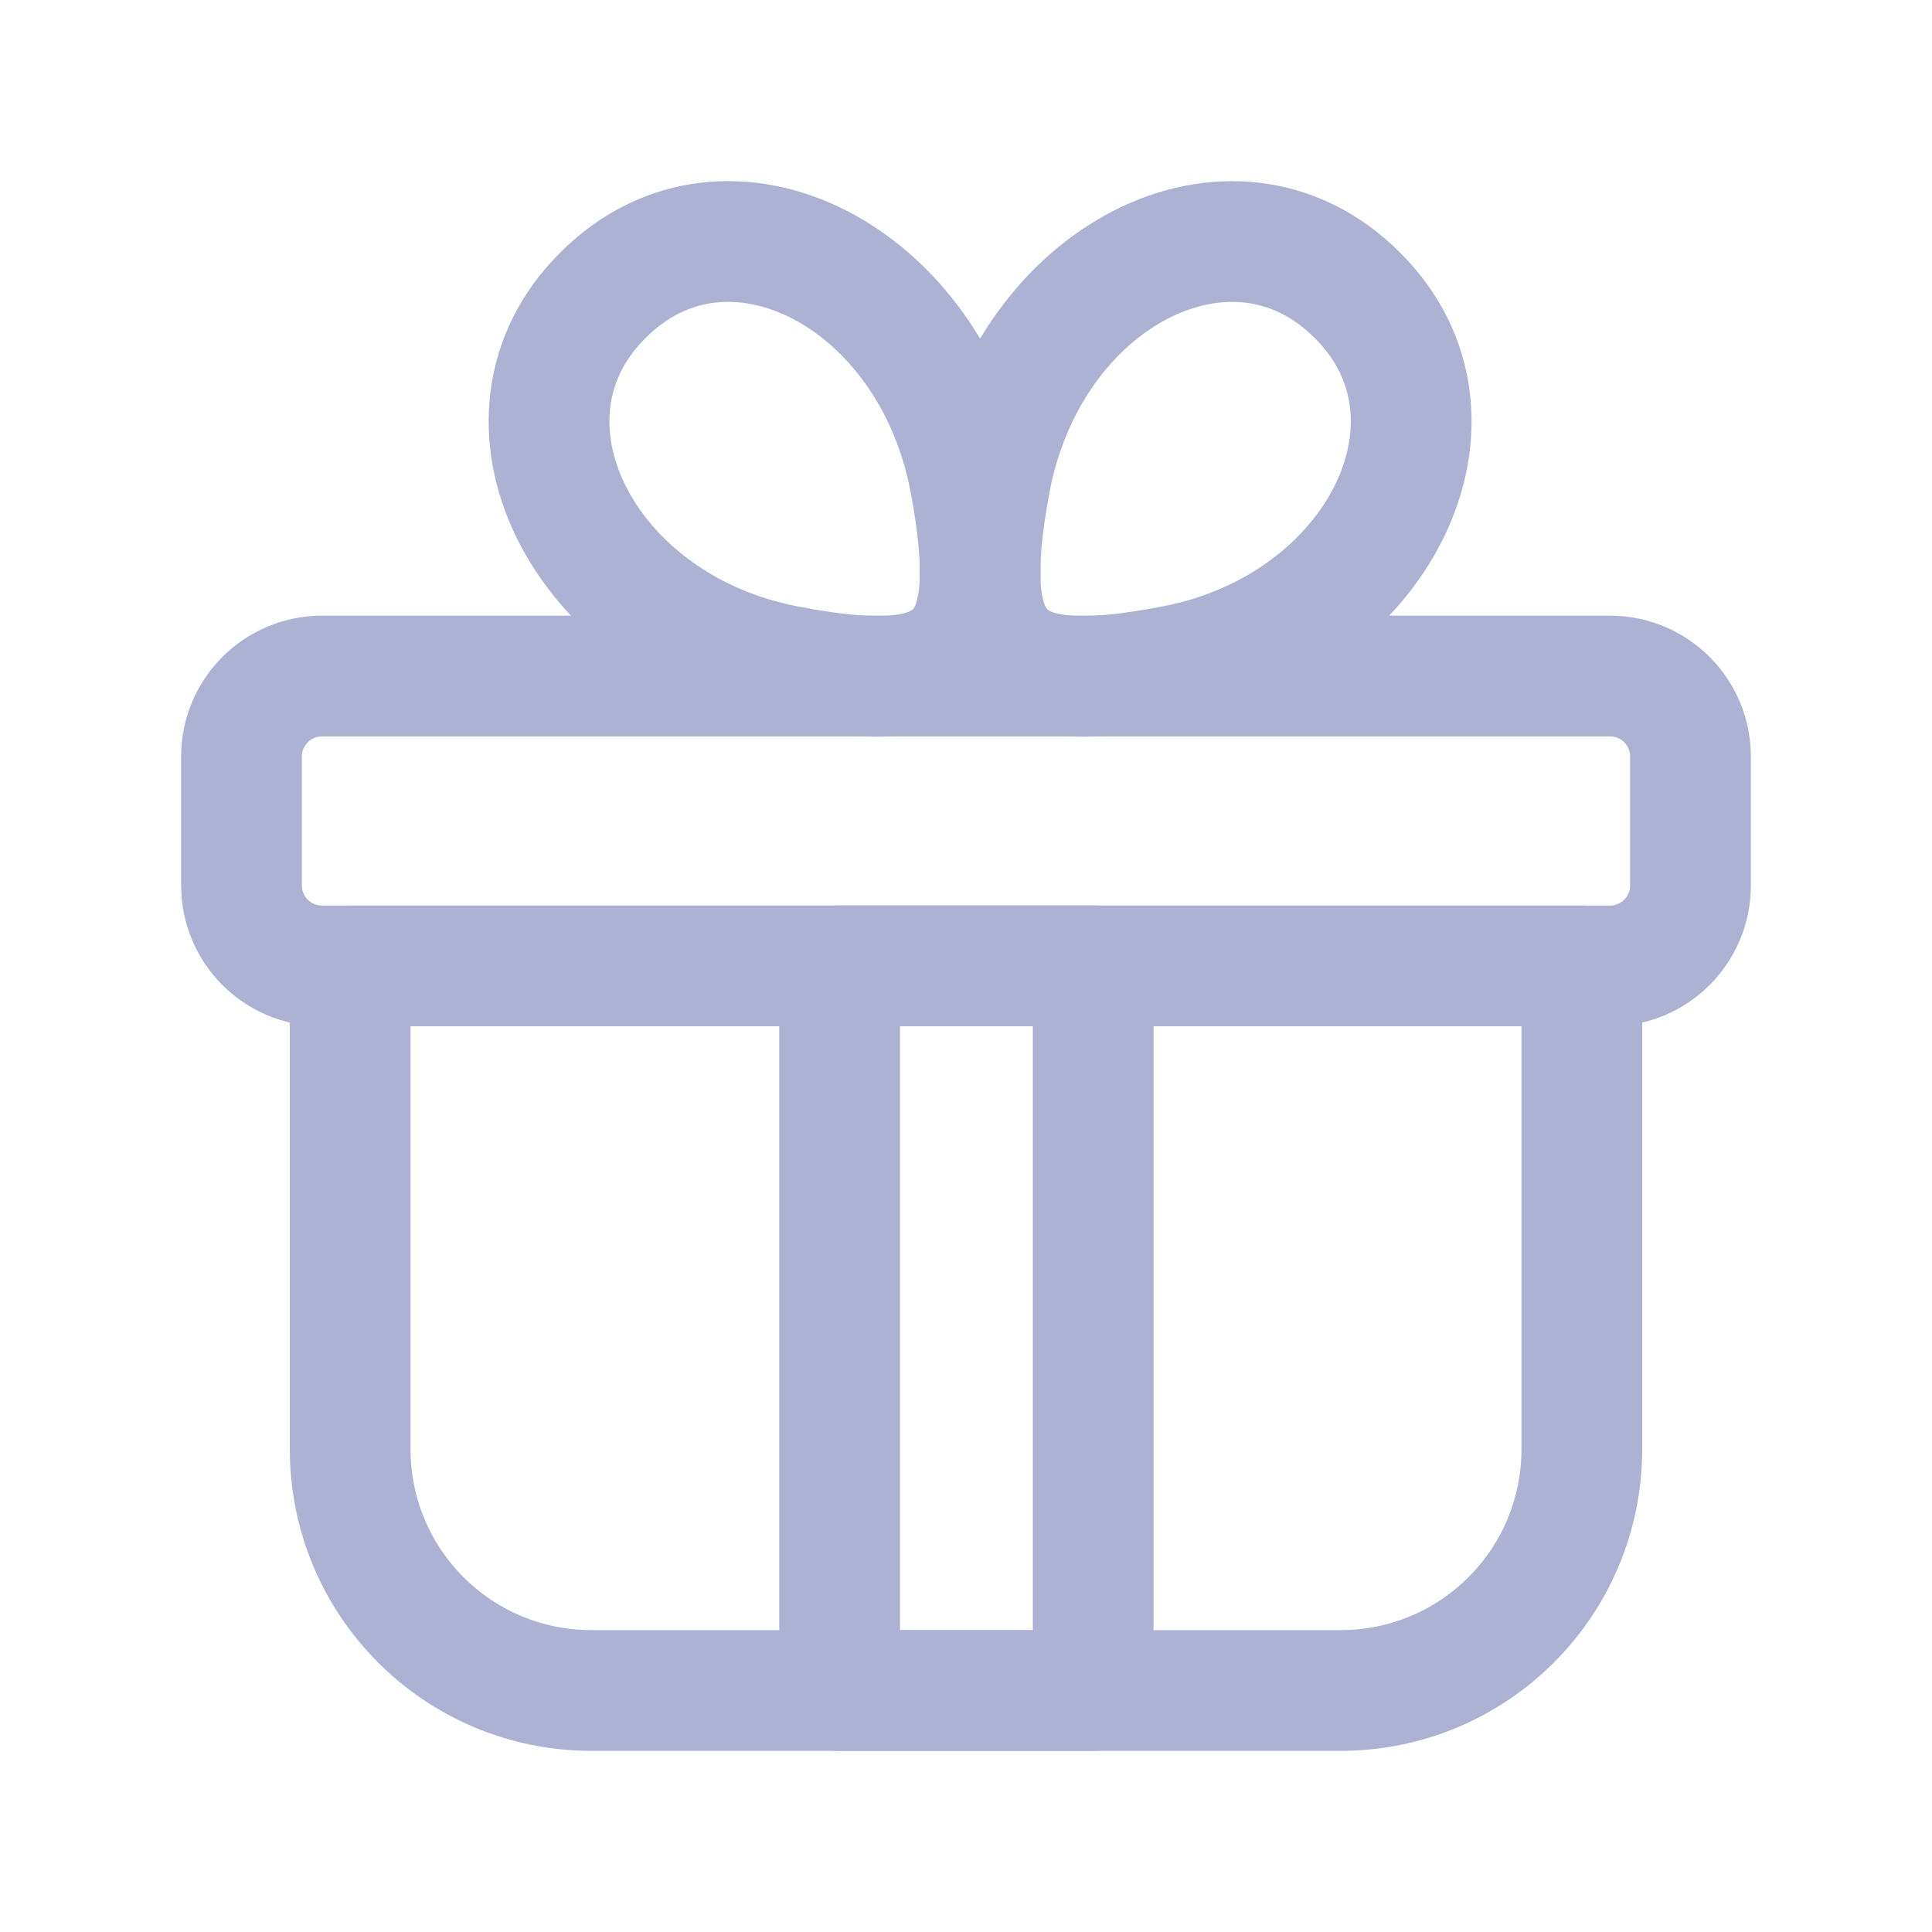 <svg width="24" height="24" viewBox="0 0 24 24" fill="none" xmlns="http://www.w3.org/2000/svg">
<path d="M4.35 11.999H19.65V18C19.65 19.66 18.31 21 16.65 21H7.35C5.69 21 4.35 19.66 4.35 18V11.999Z" stroke="#ADB2D4" stroke-width="1.5" stroke-linecap="round" stroke-linejoin="round"/>
<path d="M20 8.398H4C3.448 8.398 3 8.846 3 9.398V10.999C3 11.551 3.448 11.999 4 11.999H20C20.552 11.999 21 11.551 21 10.999V9.398C21 8.846 20.552 8.398 20 8.398Z" stroke="#ADB2D4" stroke-width="1.5" stroke-linecap="round" stroke-linejoin="round"/>
<path d="M13.58 11.999H10.43V21H13.58V11.999Z" stroke="#ADB2D4" stroke-width="1.5" stroke-linecap="round" stroke-linejoin="round"/>
<path d="M9.76 8.268C11.92 8.688 12.46 8.168 12.05 5.978C11.57 3.418 9.04 2.127 7.5 3.658C5.94 5.188 7.22 7.778 9.76 8.268Z" stroke="#ADB2D4" stroke-width="1.5" stroke-linecap="round" stroke-linejoin="round"/>
<path d="M14.591 8.268C12.431 8.688 11.89 8.168 12.3 5.978C12.78 3.418 15.31 2.128 16.851 3.658C18.41 5.188 17.131 7.778 14.591 8.268Z" stroke="#ADB2D4" stroke-width="1.5" stroke-linecap="round" stroke-linejoin="round"/>
</svg>
